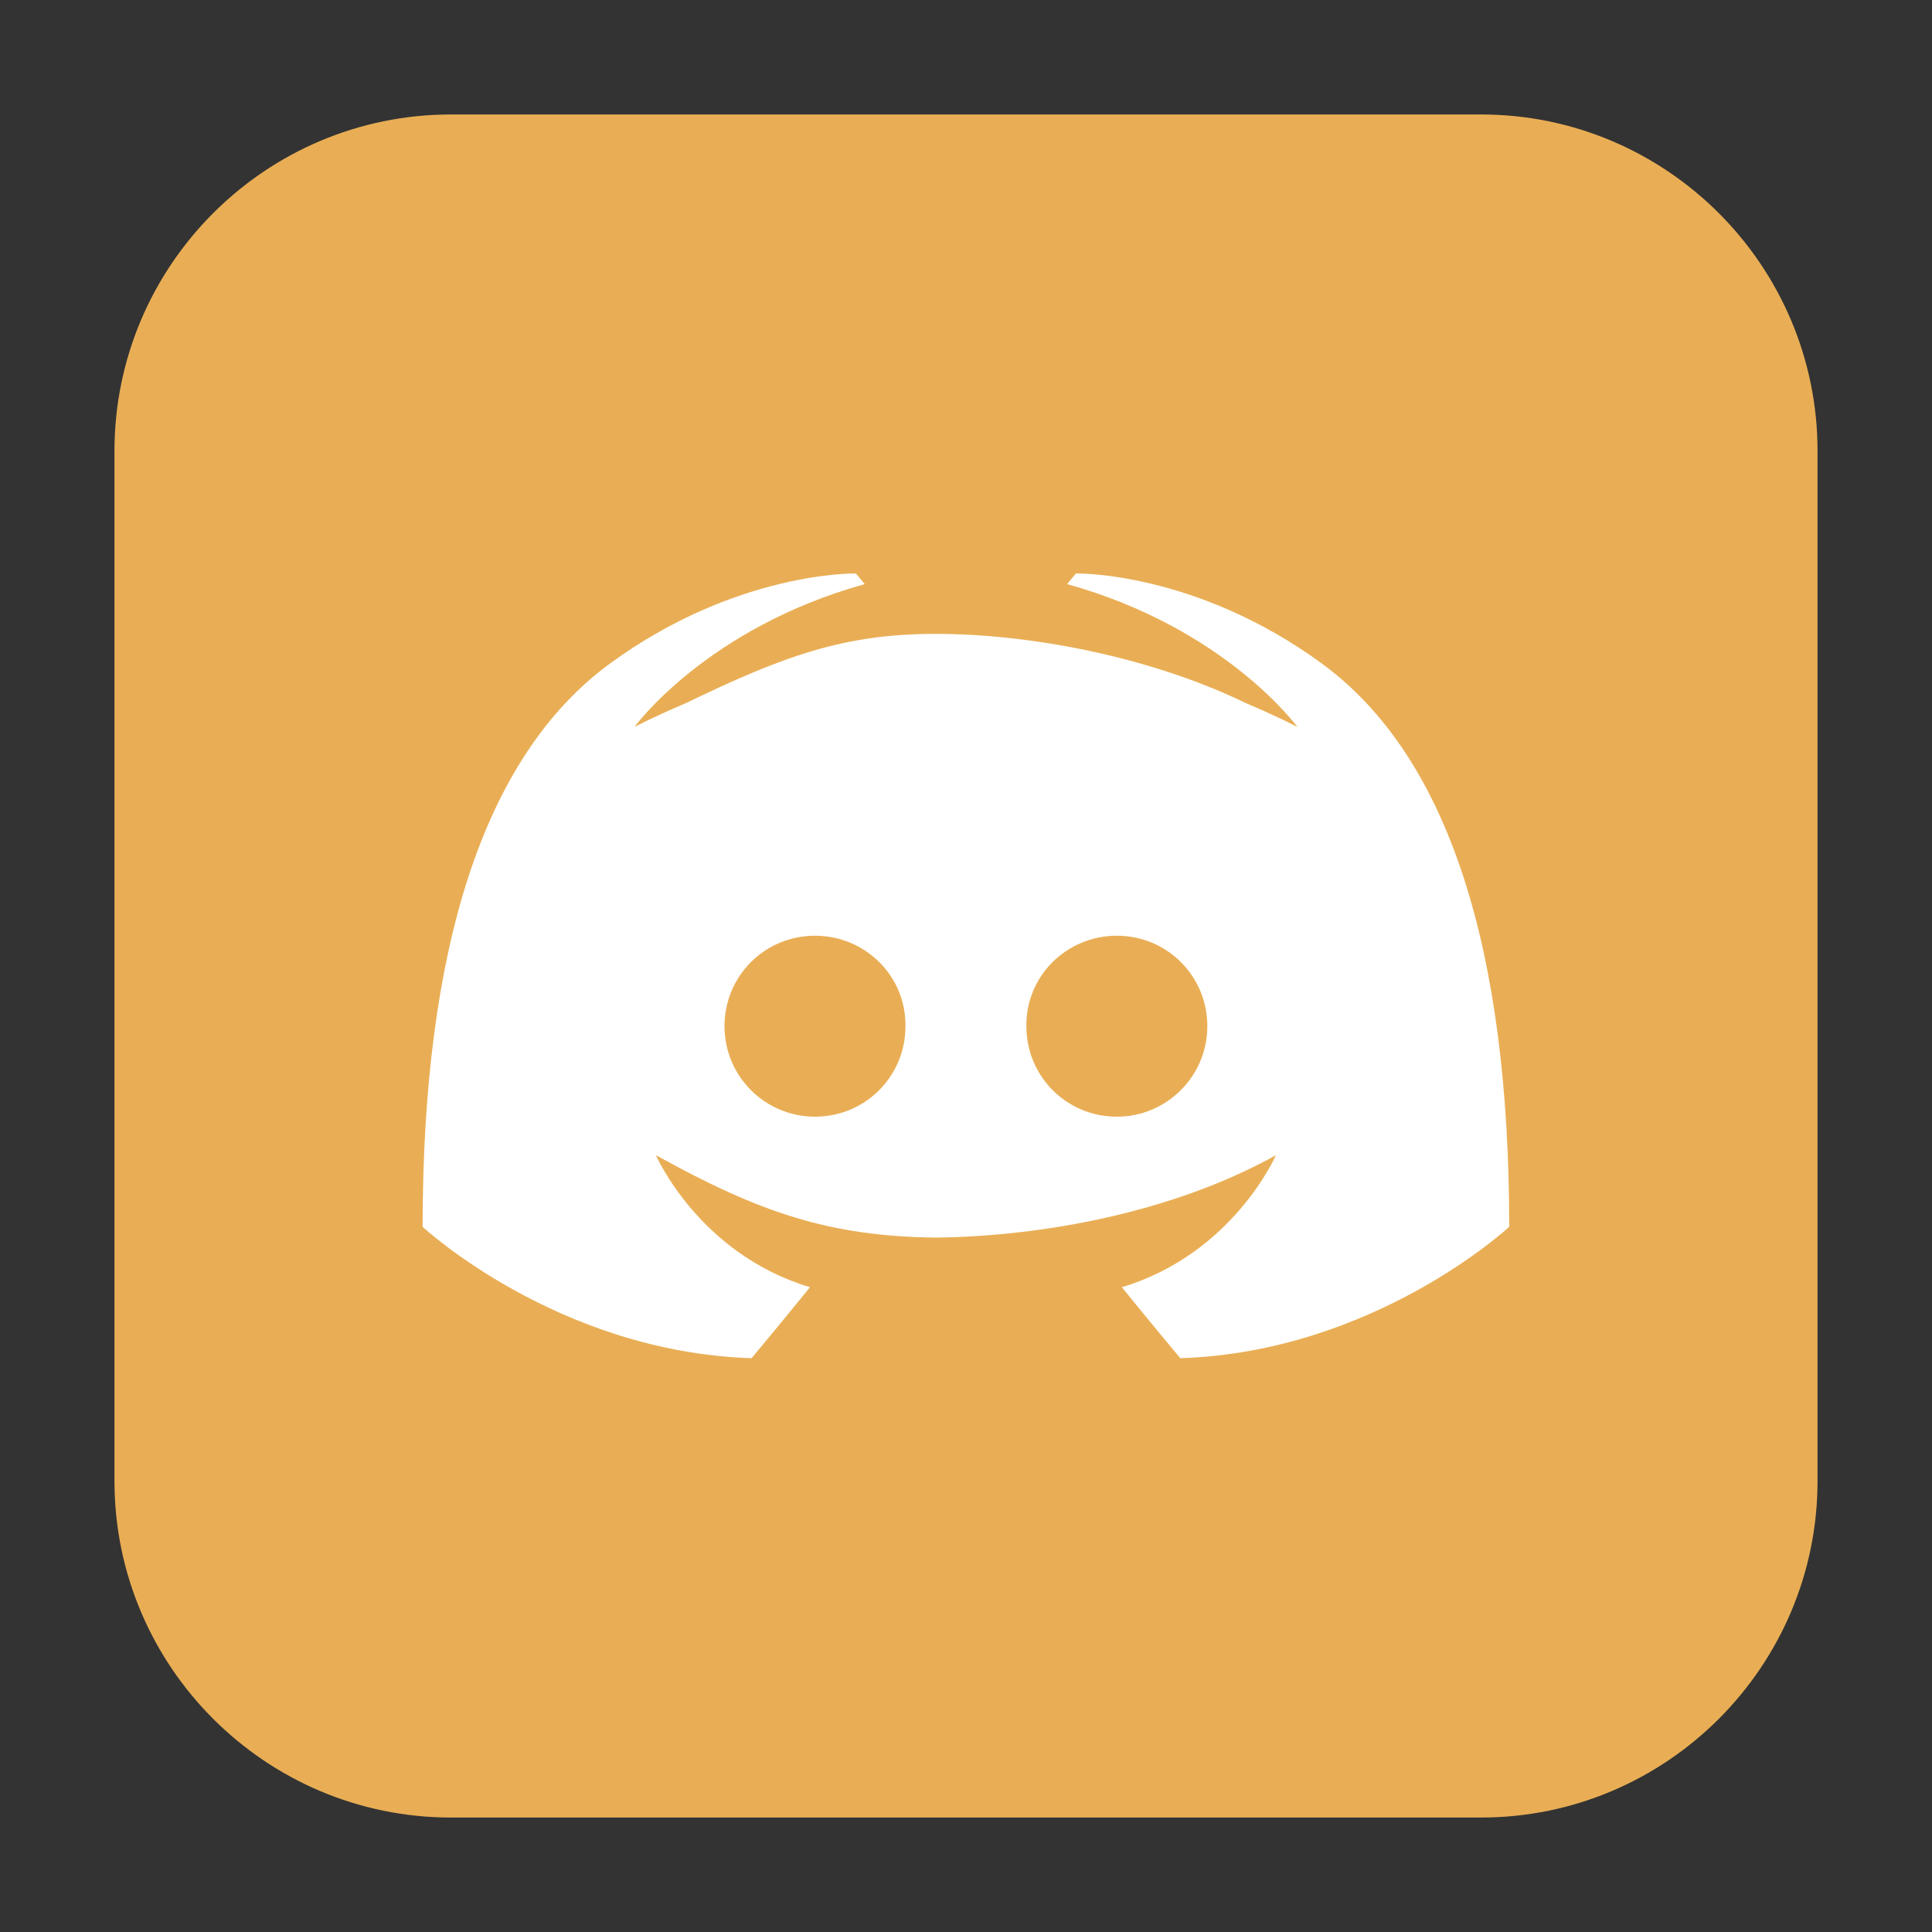 <svg height="12pt" viewBox="0 0 12 12" width="12pt" xmlns="http://www.w3.org/2000/svg"><rect x="0" y="0" width="12" height="12" fill="#333333" stroke="none"/><path d="m2.801.711h6.398c1.152 0 2.09.938 2.09 2.09v6.398c0 1.152-.938 2.09-2.09 2.09h-6.398c-1.152 0-2.09-.938-2.09-2.09v-6.398c0-1.152.938-2.09 2.09-2.09zm0 0" fill="#e9ae55" fill-rule="evenodd"/><path d="m5.316 3.562s-.742-.016-1.531.562c-.785.578-1.16 1.773-1.16 3.496 0 0 .836.777 2.043.816 0 0 .199-.238.363-.441-.691-.207-.957-.82-.957-.82.641.355 1.074.504 1.738.512.664-.008 1.473-.156 2.113-.512 0 0-.266.613-.957.82.164.203.363.441.363.441 1.207-.039 2.043-.816 2.043-.816 0-1.723-.375-2.918-1.16-3.496-.789-.578-1.531-.562-1.531-.562l-.055.066c.984.273 1.43.887 1.43.887s-.117-.062-.32-.148c-.613-.297-1.363-.43-1.926-.43s-.938.133-1.551.43c-.203.086-.32.148-.32.148s.445-.613 1.43-.887zm-.254 2.25c.312 0 .566.25.562.562 0 .312-.25.562-.562.562-.309 0-.562-.25-.562-.562s.25-.562.562-.562zm1.875 0c .312 0 .562.25.562.562s-.254.562-.562.562c-.312 0-.562-.25-.562-.562-.004-.312.25-.562.562-.562zm0 0" fill="#fff"/></svg>